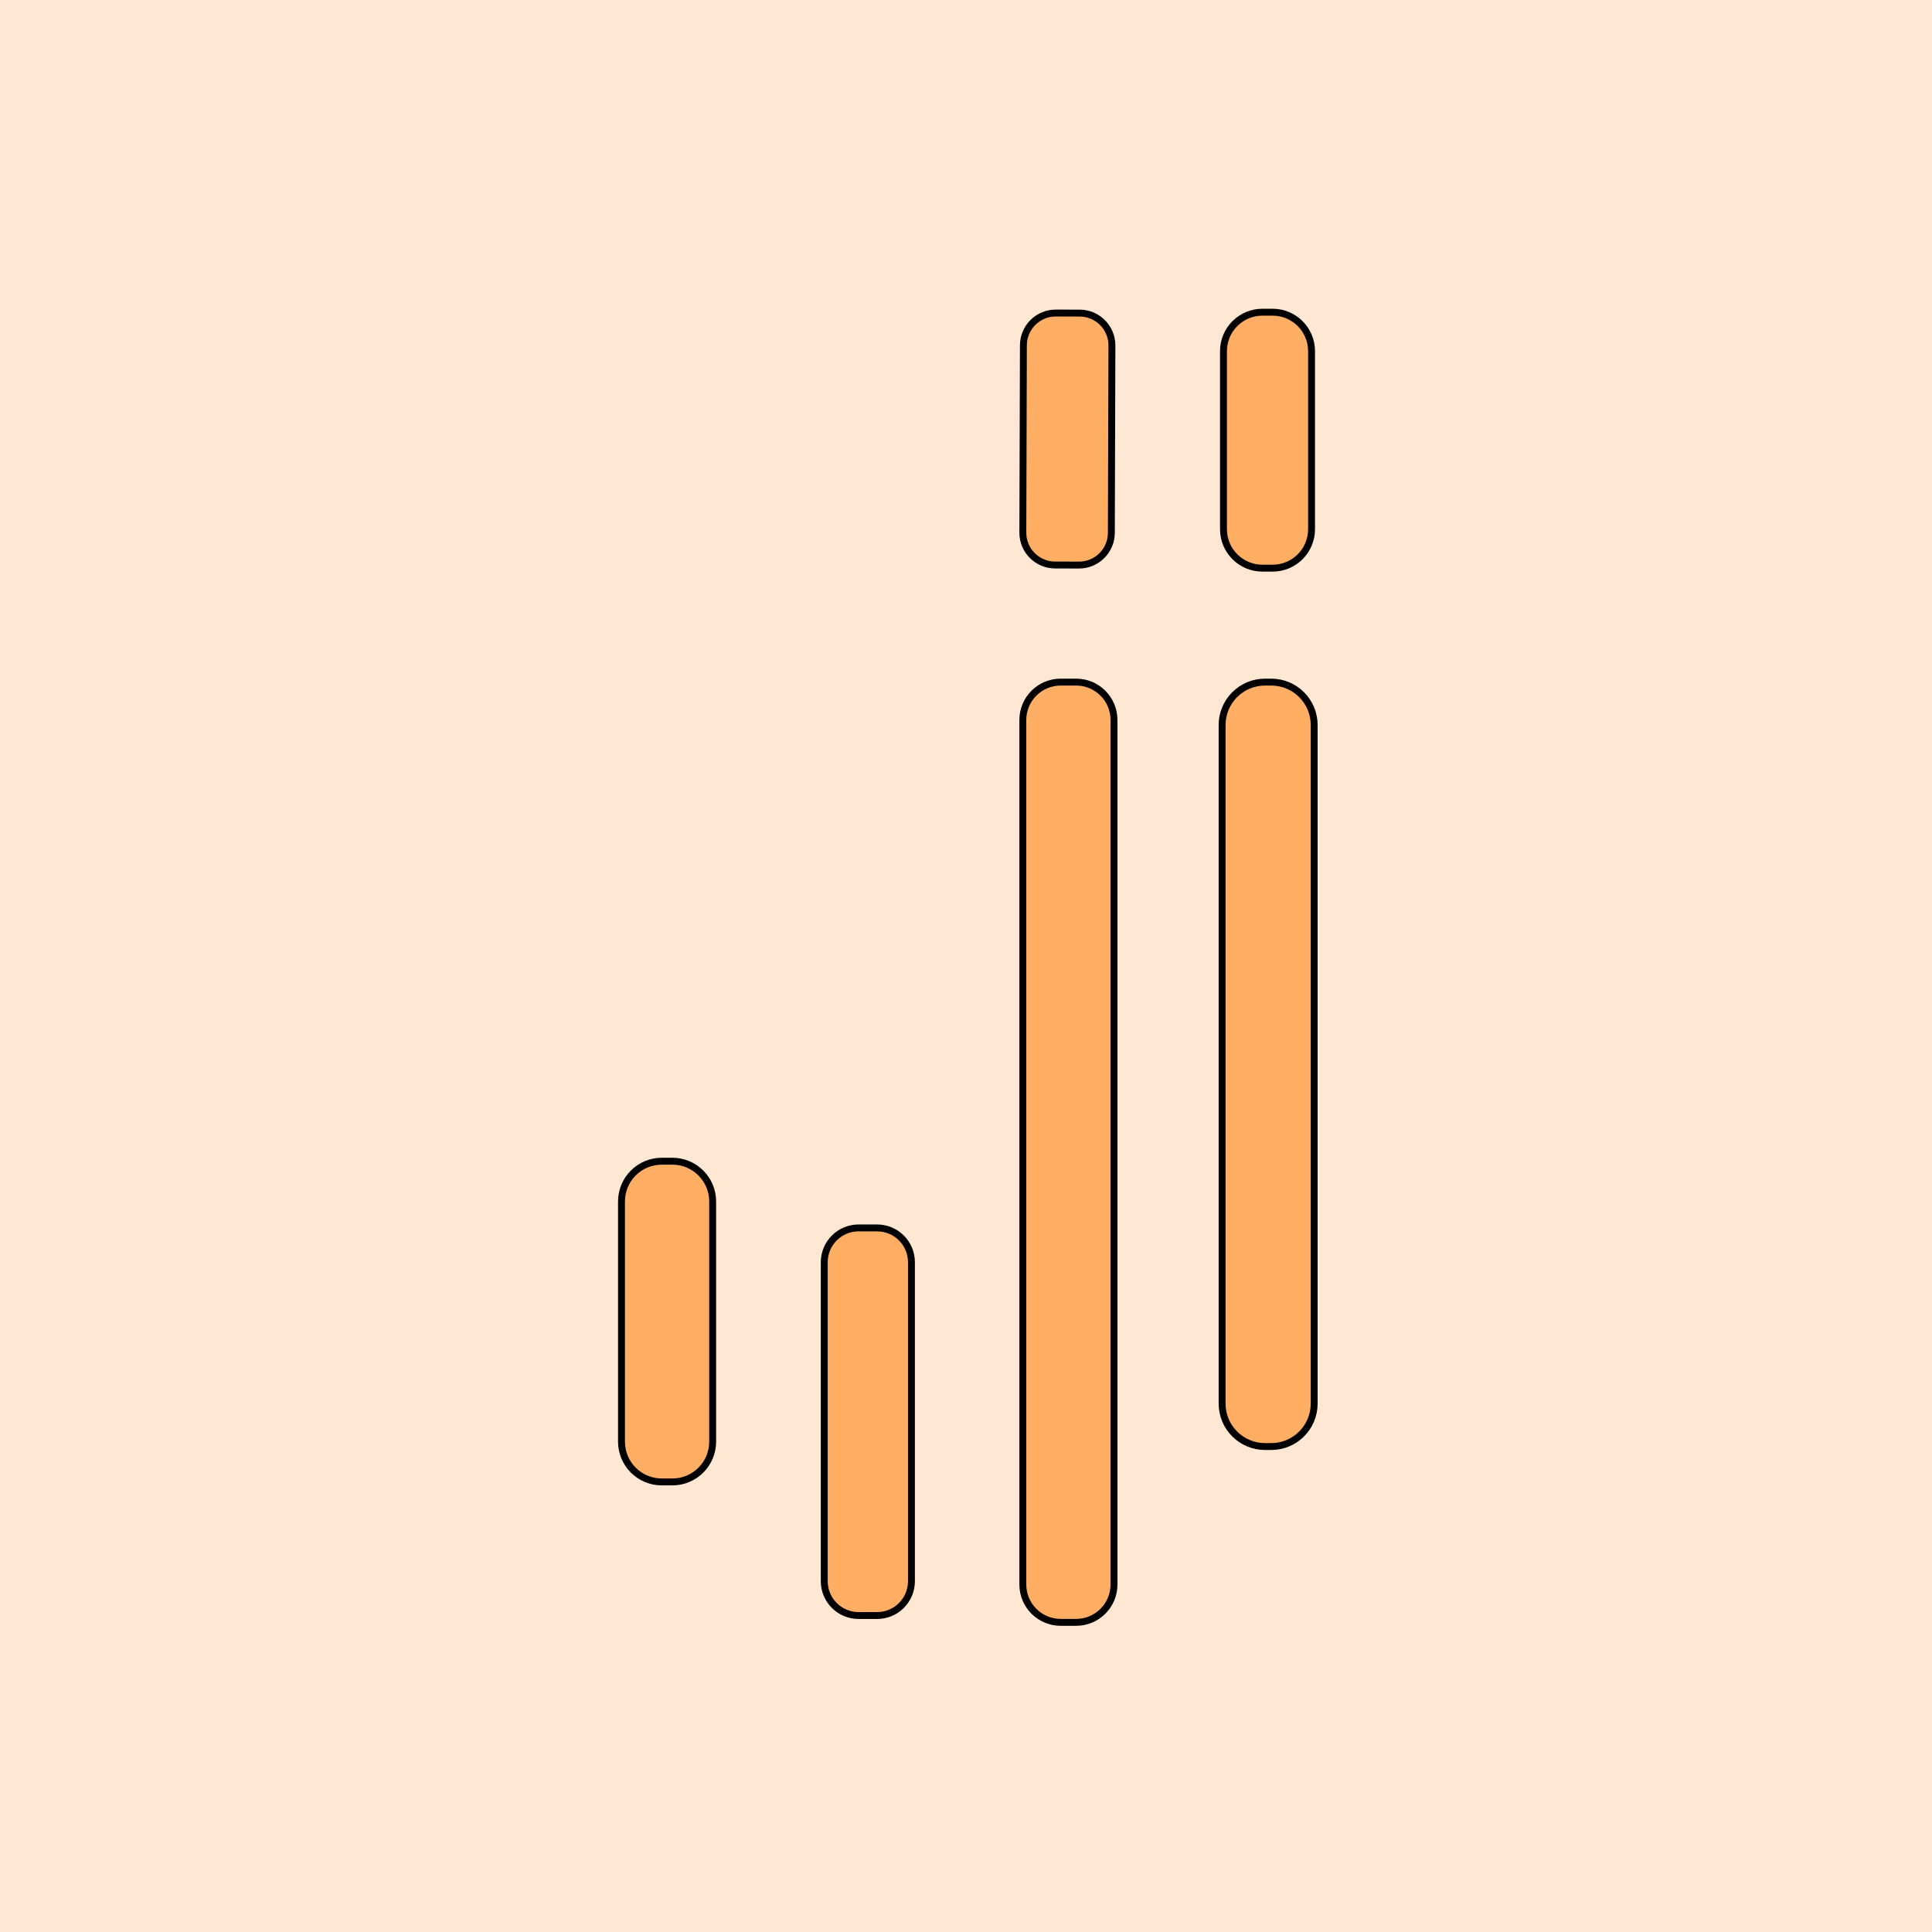<svg width="500" height="500" viewBox="0 0 500 500" fill="none" xmlns="http://www.w3.org/2000/svg">
<rect width="500" height="500" fill="#FFE8D3"/>
<path d="M326.717 80.797L329.347 80.797C334.915 80.797 339.428 85.312 339.43 90.88C339.43 90.88 339.43 90.88 339.43 90.88L339.43 136.957C339.43 142.525 334.915 147.04 329.347 147.04L326.717 147.04C321.15 147.04 316.634 142.525 316.634 136.957L316.634 90.88C316.634 85.312 321.15 80.797 326.717 80.797Z" fill="#FFAE63" stroke="black" stroke-width="1.787"/>
<path d="M279.41 81.026L279.41 81.026C284.032 81.034 287.771 84.785 287.763 89.406C287.763 89.407 287.763 89.407 287.763 89.407L287.618 137.884L287.618 137.885C287.61 142.507 283.858 146.246 279.237 146.238L273.063 146.226C268.441 146.218 264.702 142.466 264.71 137.845C264.71 137.845 264.71 137.845 264.71 137.844L264.855 89.368L264.855 89.367C264.863 84.745 268.615 81.006 273.237 81.014C273.237 81.014 273.237 81.014 273.237 81.014L279.41 81.026Z" fill="#FFAE63" stroke="black" stroke-width="1.787"/>
<path d="M288.301 186.323L288.301 186.323L288.301 410.068C288.301 415.478 283.917 419.864 278.505 419.864L274.504 419.864C269.095 419.864 264.708 415.48 264.708 410.068L264.708 186.323C264.708 180.914 269.093 176.528 274.504 176.528L278.505 176.528C283.917 176.528 288.303 180.912 288.301 186.323Z" fill="#FFAE63" stroke="black" stroke-width="1.787"/>
<path d="M327.394 176.528L328.995 176.528C335.13 176.528 340.107 181.503 340.107 187.638L340.107 363.252C340.107 369.389 335.132 374.364 328.995 374.364L327.394 374.364C321.257 374.364 316.282 369.389 316.282 363.252L316.282 187.64C316.282 181.502 321.257 176.528 327.394 176.528Z" fill="#FFAE63" stroke="black" stroke-width="1.787"/>
<path d="M171.266 300.52L174.01 300.52C179.769 300.52 184.435 305.189 184.435 310.945L184.435 373.098C184.435 378.856 179.769 383.523 174.01 383.523L171.266 383.523C165.507 383.523 160.841 378.856 160.841 373.098L160.841 310.945C160.841 305.187 165.507 300.52 171.266 300.52Z" fill="#FFAE63" stroke="black" stroke-width="1.787"/>
<path d="M222.197 317.785L227 317.785C231.904 317.785 235.881 321.76 235.881 326.667L235.881 409.214C235.881 414.118 231.906 418.096 227 418.096L222.197 418.096C217.293 418.096 213.315 414.12 213.315 409.214L213.315 326.667C213.315 321.762 217.291 317.785 222.197 317.785Z" fill="#FFAE63" stroke="black" stroke-width="1.787"/>
</svg>
